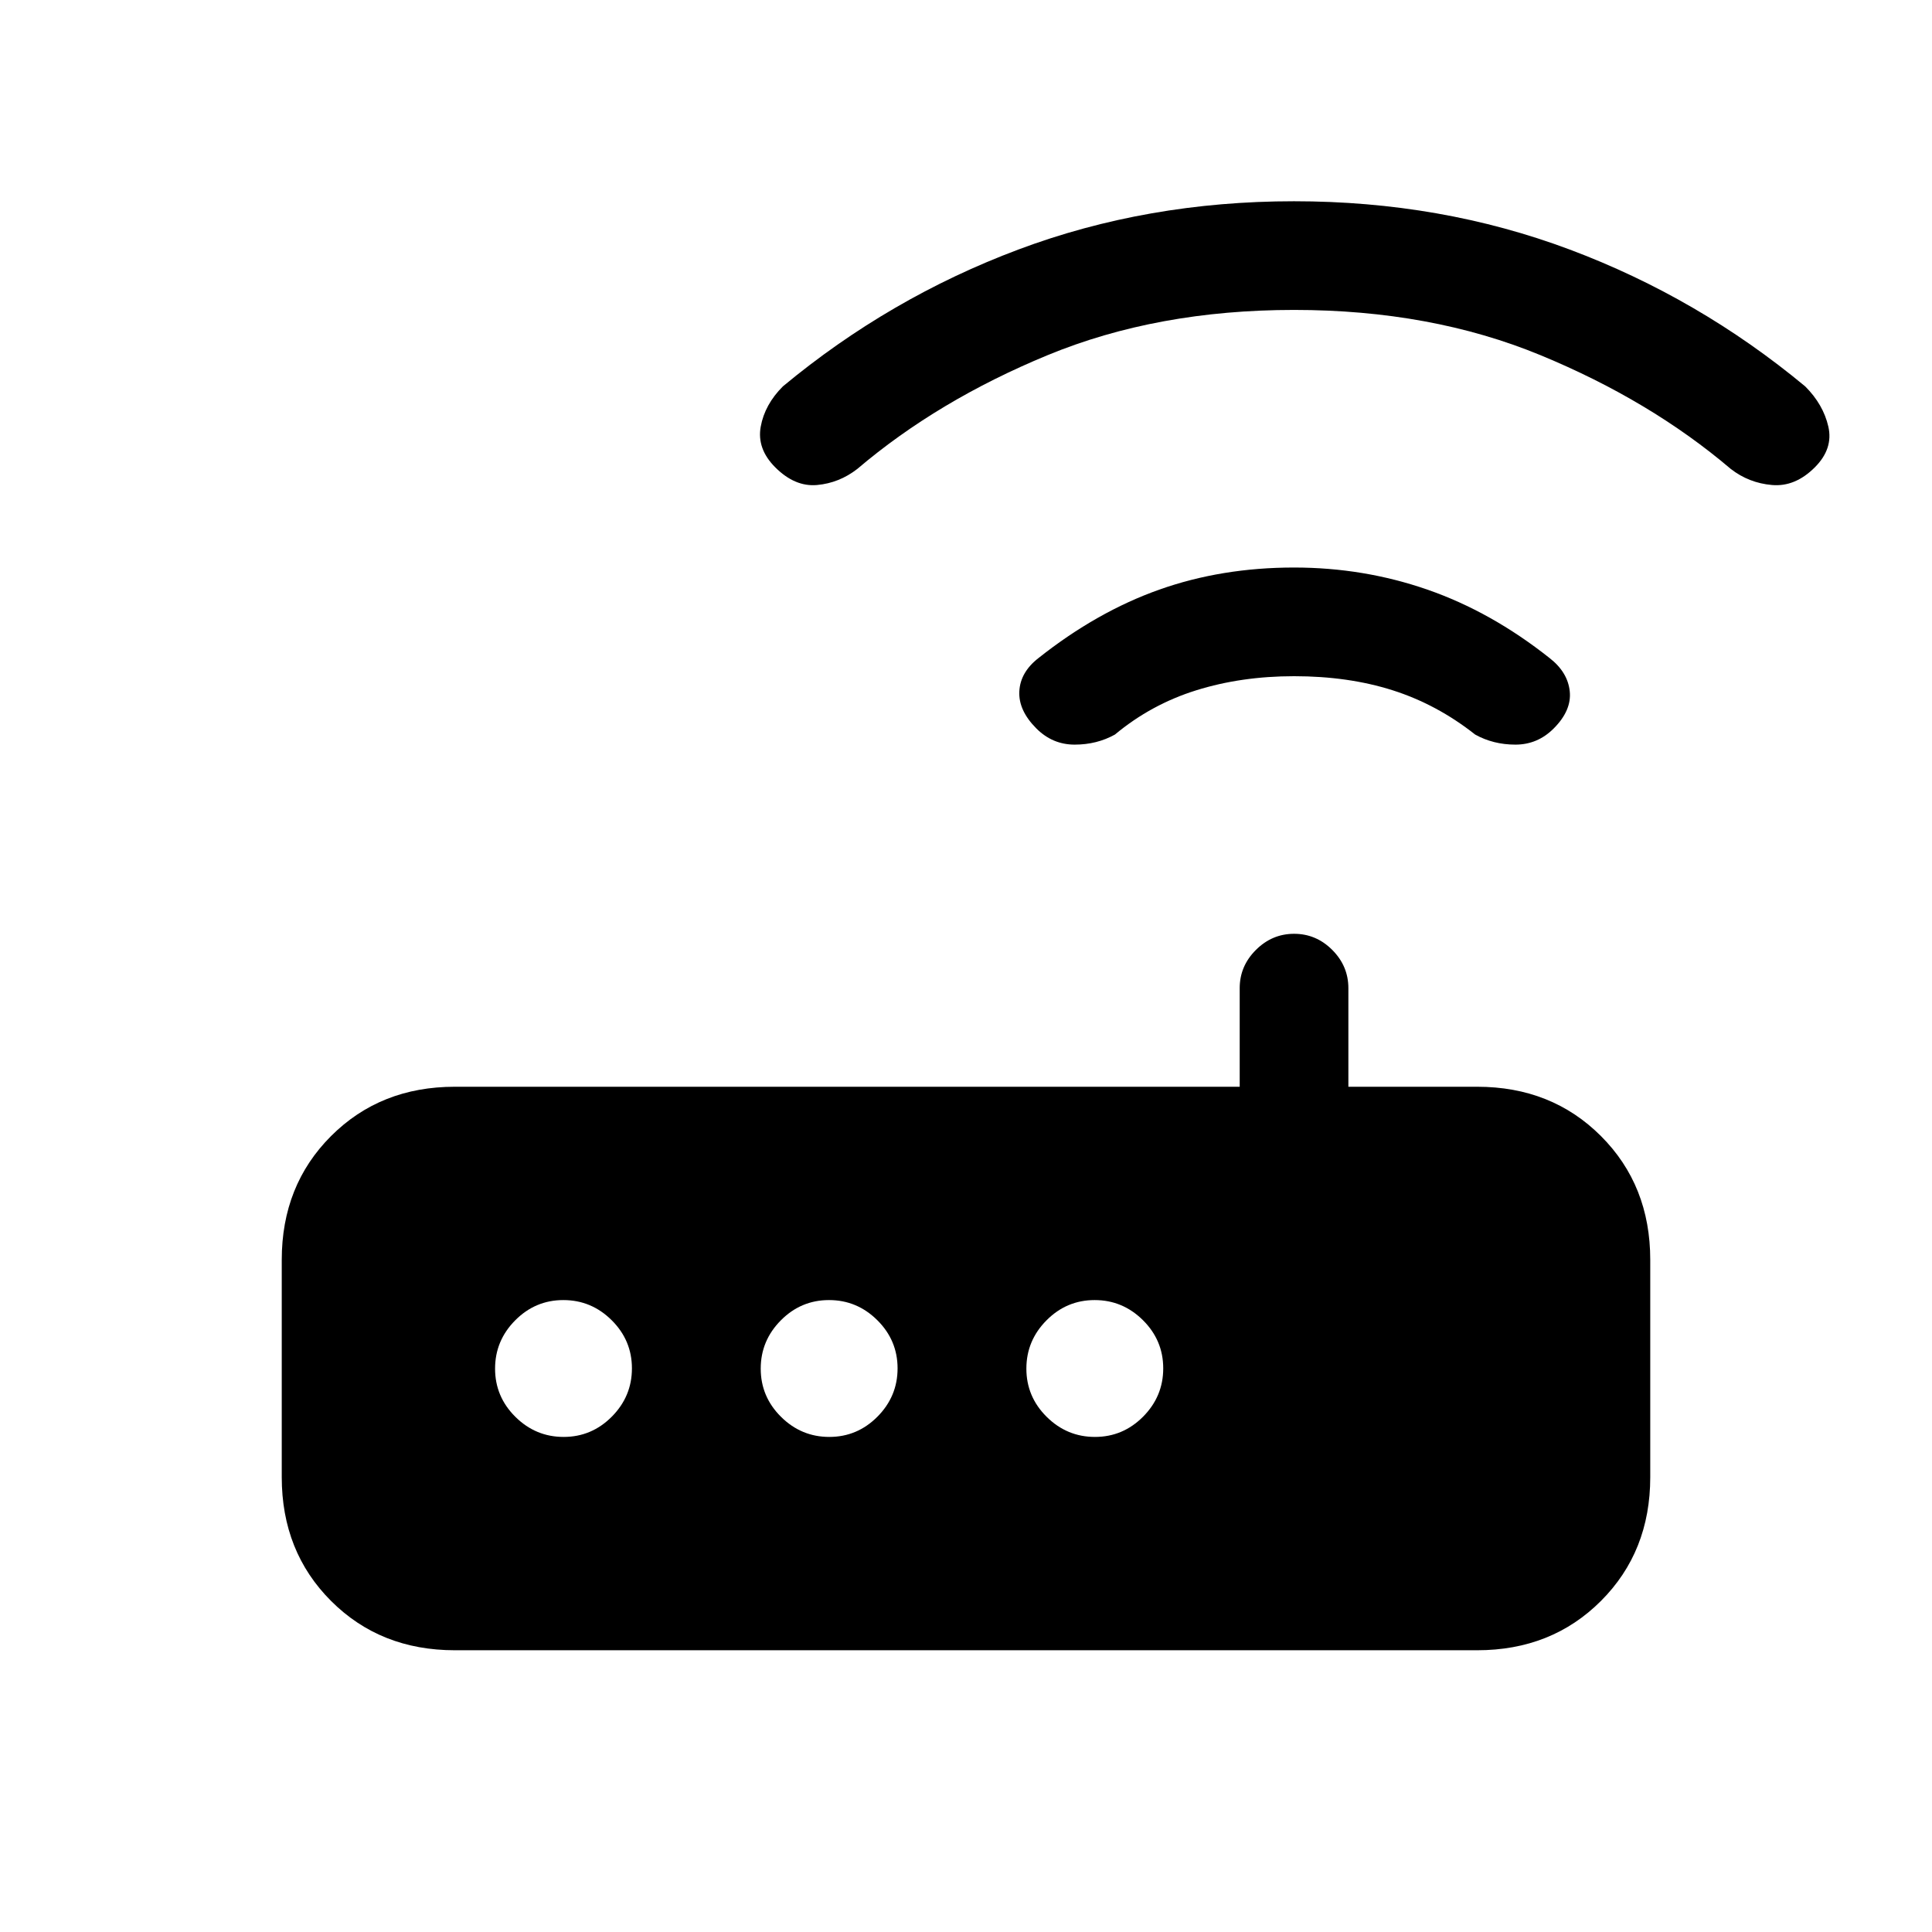 <svg xmlns="http://www.w3.org/2000/svg" height="24" viewBox="0 -960 960 960" width="24"><path d="M226-140q-37 0-61.5-24.5T140-226v-108q0-37 24.5-61.5T226-420h390v-49q0-10.95 8.04-18.98 8.03-8.02 19-8.02 10.96 0 18.96 8.02 8 8.03 8 18.98v49h64q37 0 61.5 24.5T820-334v108q0 37-24.5 61.5T734-140H226Zm54.07-106Q294-246 304-256.07t10-24Q314-294 303.93-304t-24-10Q266-314 256-303.93t-10 24Q246-266 256.07-256t24 10Zm132 0Q426-246 436-256.07t10-24Q446-294 435.93-304t-24-10Q398-314 388-303.93t-10 24Q378-266 388.07-256t24 10Zm132 0Q558-246 568-256.07t10-24Q578-294 567.93-304t-24-10Q530-314 520-303.93t-10 24Q510-266 520.07-256t24 10ZM643-624q-26.14 0-48.57 7T554-595q-9 5-20 5t-19-8q-9-9-8.5-18.5T516-633q29-23 60-34t67-11q34.64 0 66.32 11Q741-656 770-633q9 7 10 16.5t-8 18.5q-8 8-19 8t-20-5q-19-15-41-22t-49-7Zm0-182q-68 0-122.5 22.5T426-727q-9 7-20 8t-20.78-8.78Q376-737 378-748q2-11 11-20 53-44 117-68t137-24q73 0 137 24t117 68q9 9 11.5 20t-6.72 20.22Q892-718 880.5-719q-11.5-1-20.5-8-40-34-94.5-56.5T643-806Z"/></svg>